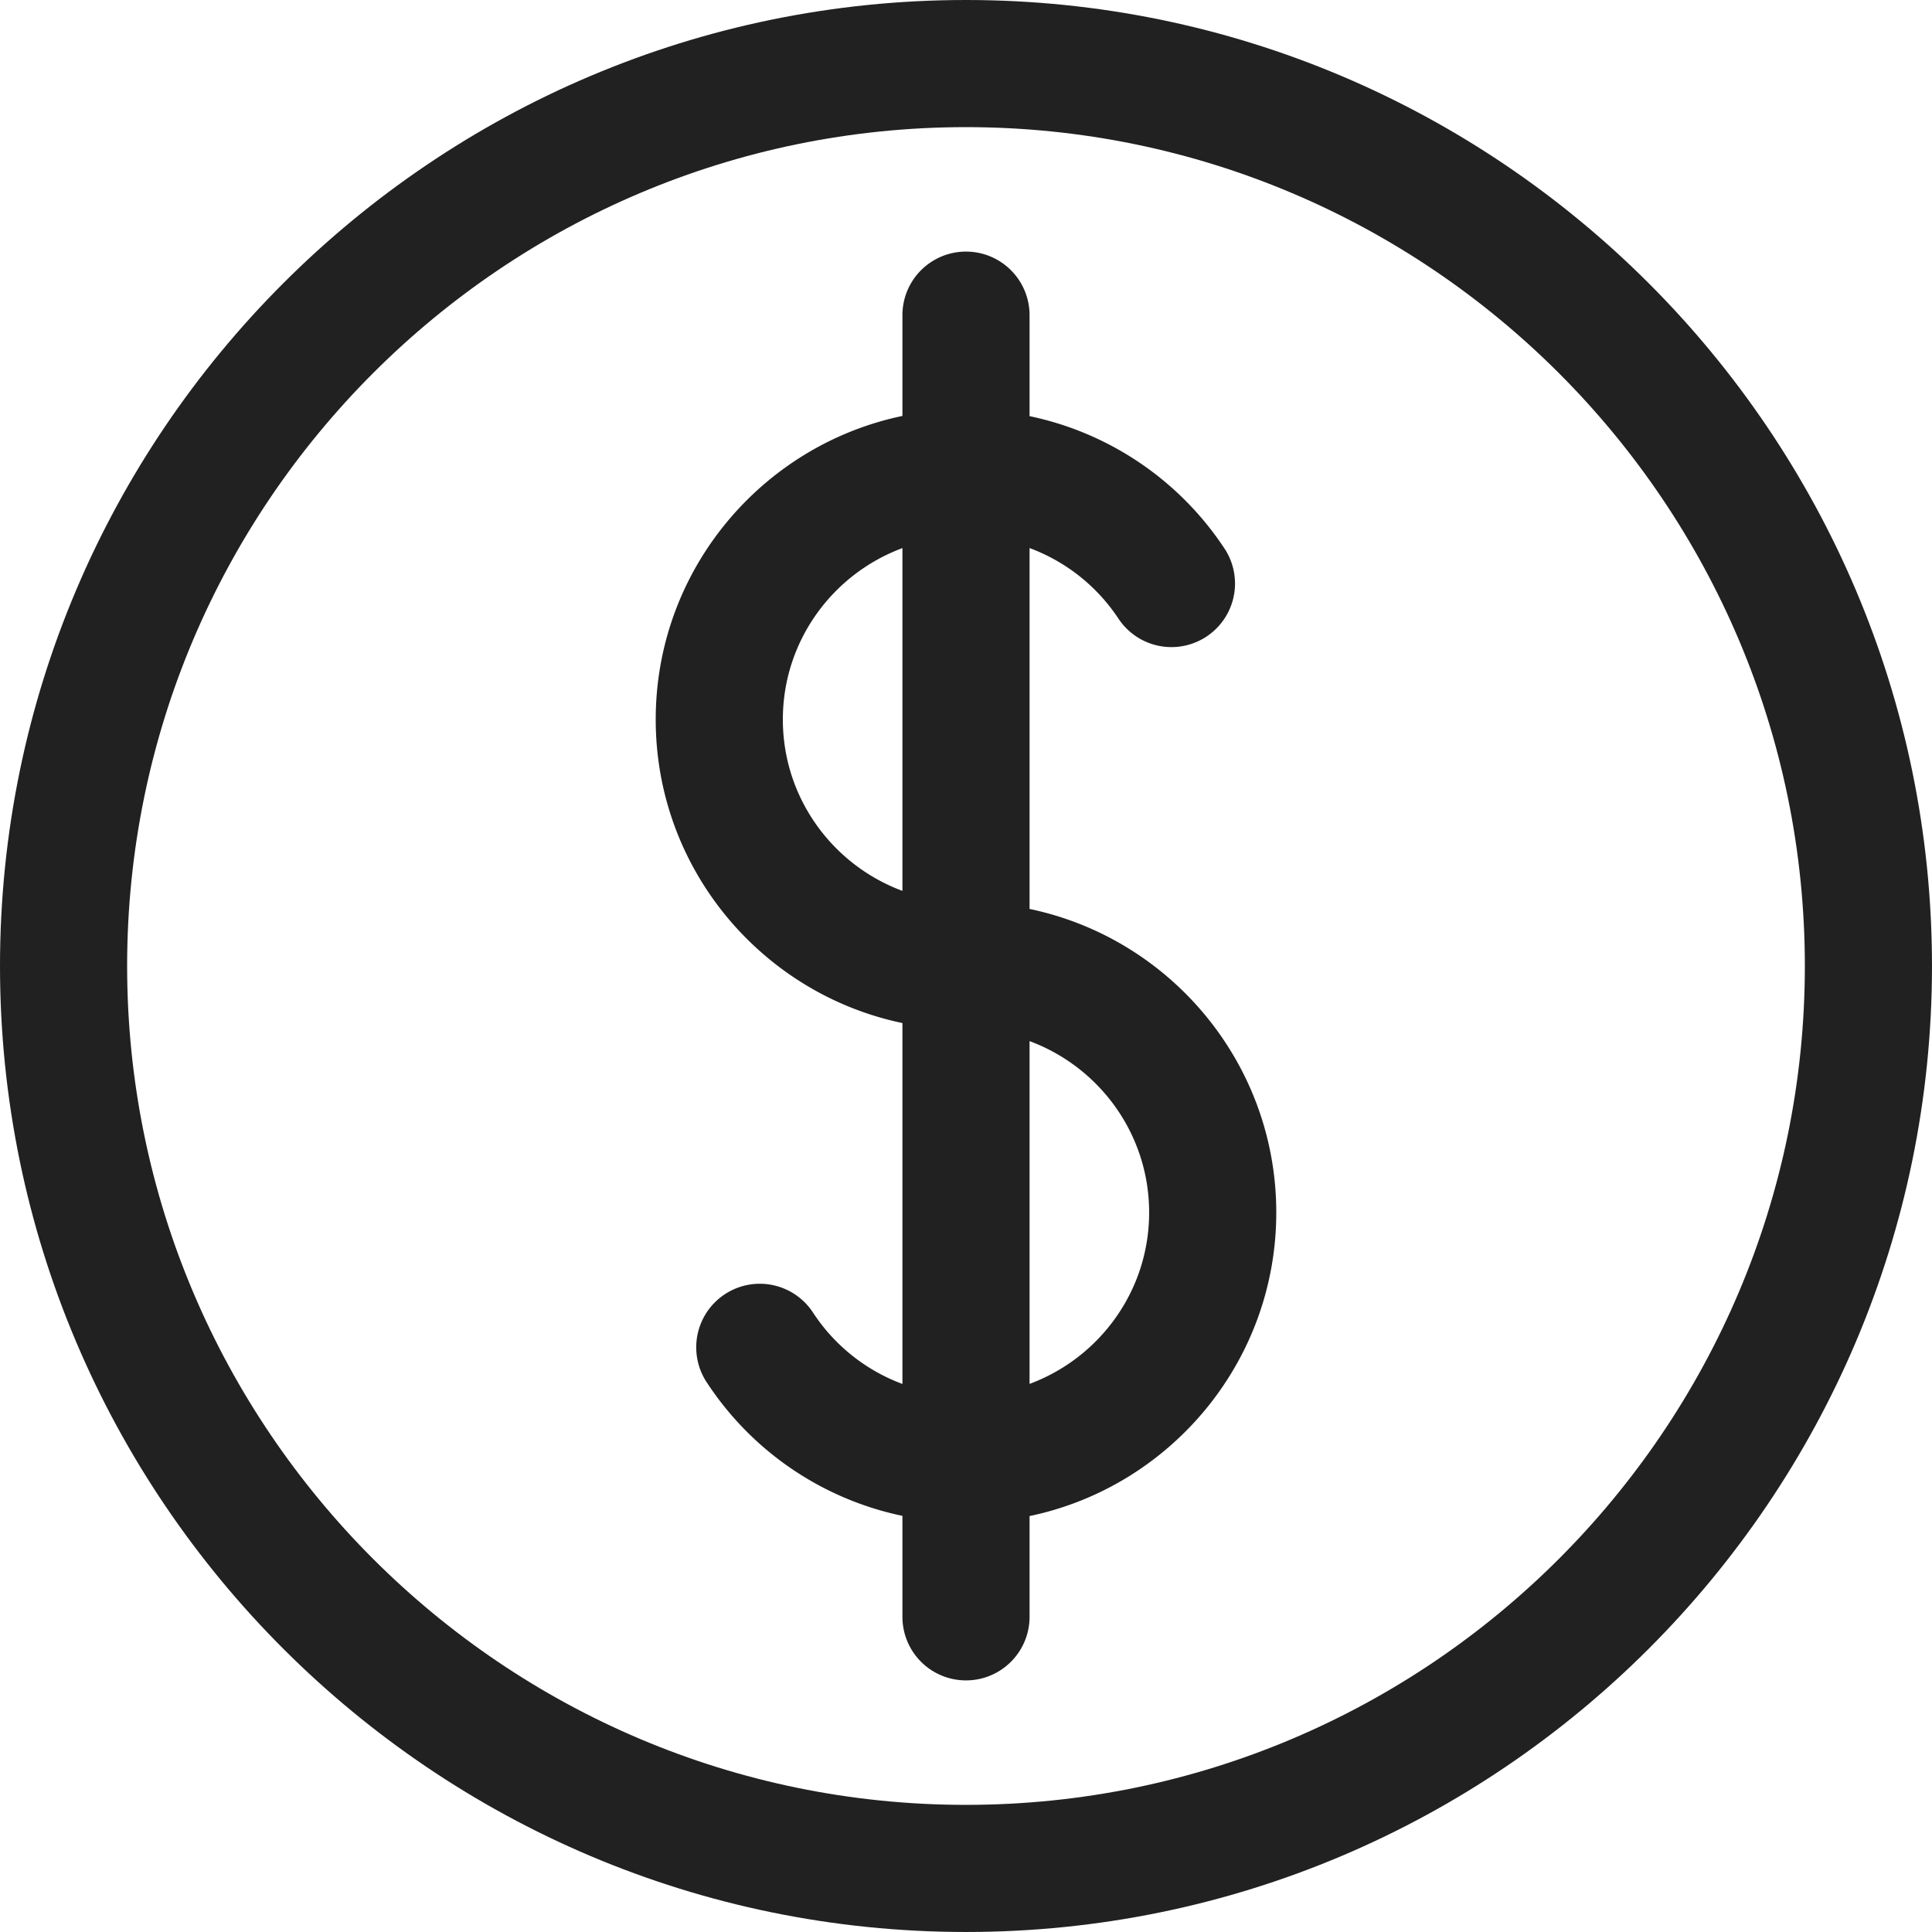 <svg xmlns="http://www.w3.org/2000/svg" viewBox="0 0 212.755 212.755" width="512" height="512"><g fill="#212121"><path d="M106.377 0C47.721 0 0 47.721 0 106.377s47.721 106.377 106.377 106.377 106.377-47.721 106.377-106.377S165.034 0 106.377 0zm0 198.755C55.44 198.755 14 157.314 14 106.377S55.44 14 106.377 14s92.377 41.44 92.377 92.377-41.44 92.378-92.377 92.378z"/><path d="M113.377 100.096V60.352a20.136 20.136 0 0 1 9.82 7.82 7 7 0 0 0 11.692-7.699 34.073 34.073 0 0 0-21.512-14.647v-11.12a7 7 0 1 0-14 0v11.099c-15.493 3.23-27.168 16.989-27.168 33.426s11.676 30.198 27.168 33.428v39.744a20.136 20.136 0 0 1-9.82-7.82 7 7 0 1 0-11.692 7.699 34.073 34.073 0 0 0 21.512 14.647v11.119a7 7 0 1 0 14 0V166.95c15.493-3.23 27.168-16.989 27.168-33.426s-11.675-30.198-27.168-33.428zM86.209 79.231c0-8.653 5.494-16.027 13.168-18.874v37.748c-7.674-2.847-13.168-10.221-13.168-18.874zm27.168 73.166v-37.748c7.674 2.847 13.168 10.221 13.168 18.874s-5.493 16.027-13.168 18.874z"/></g></svg>